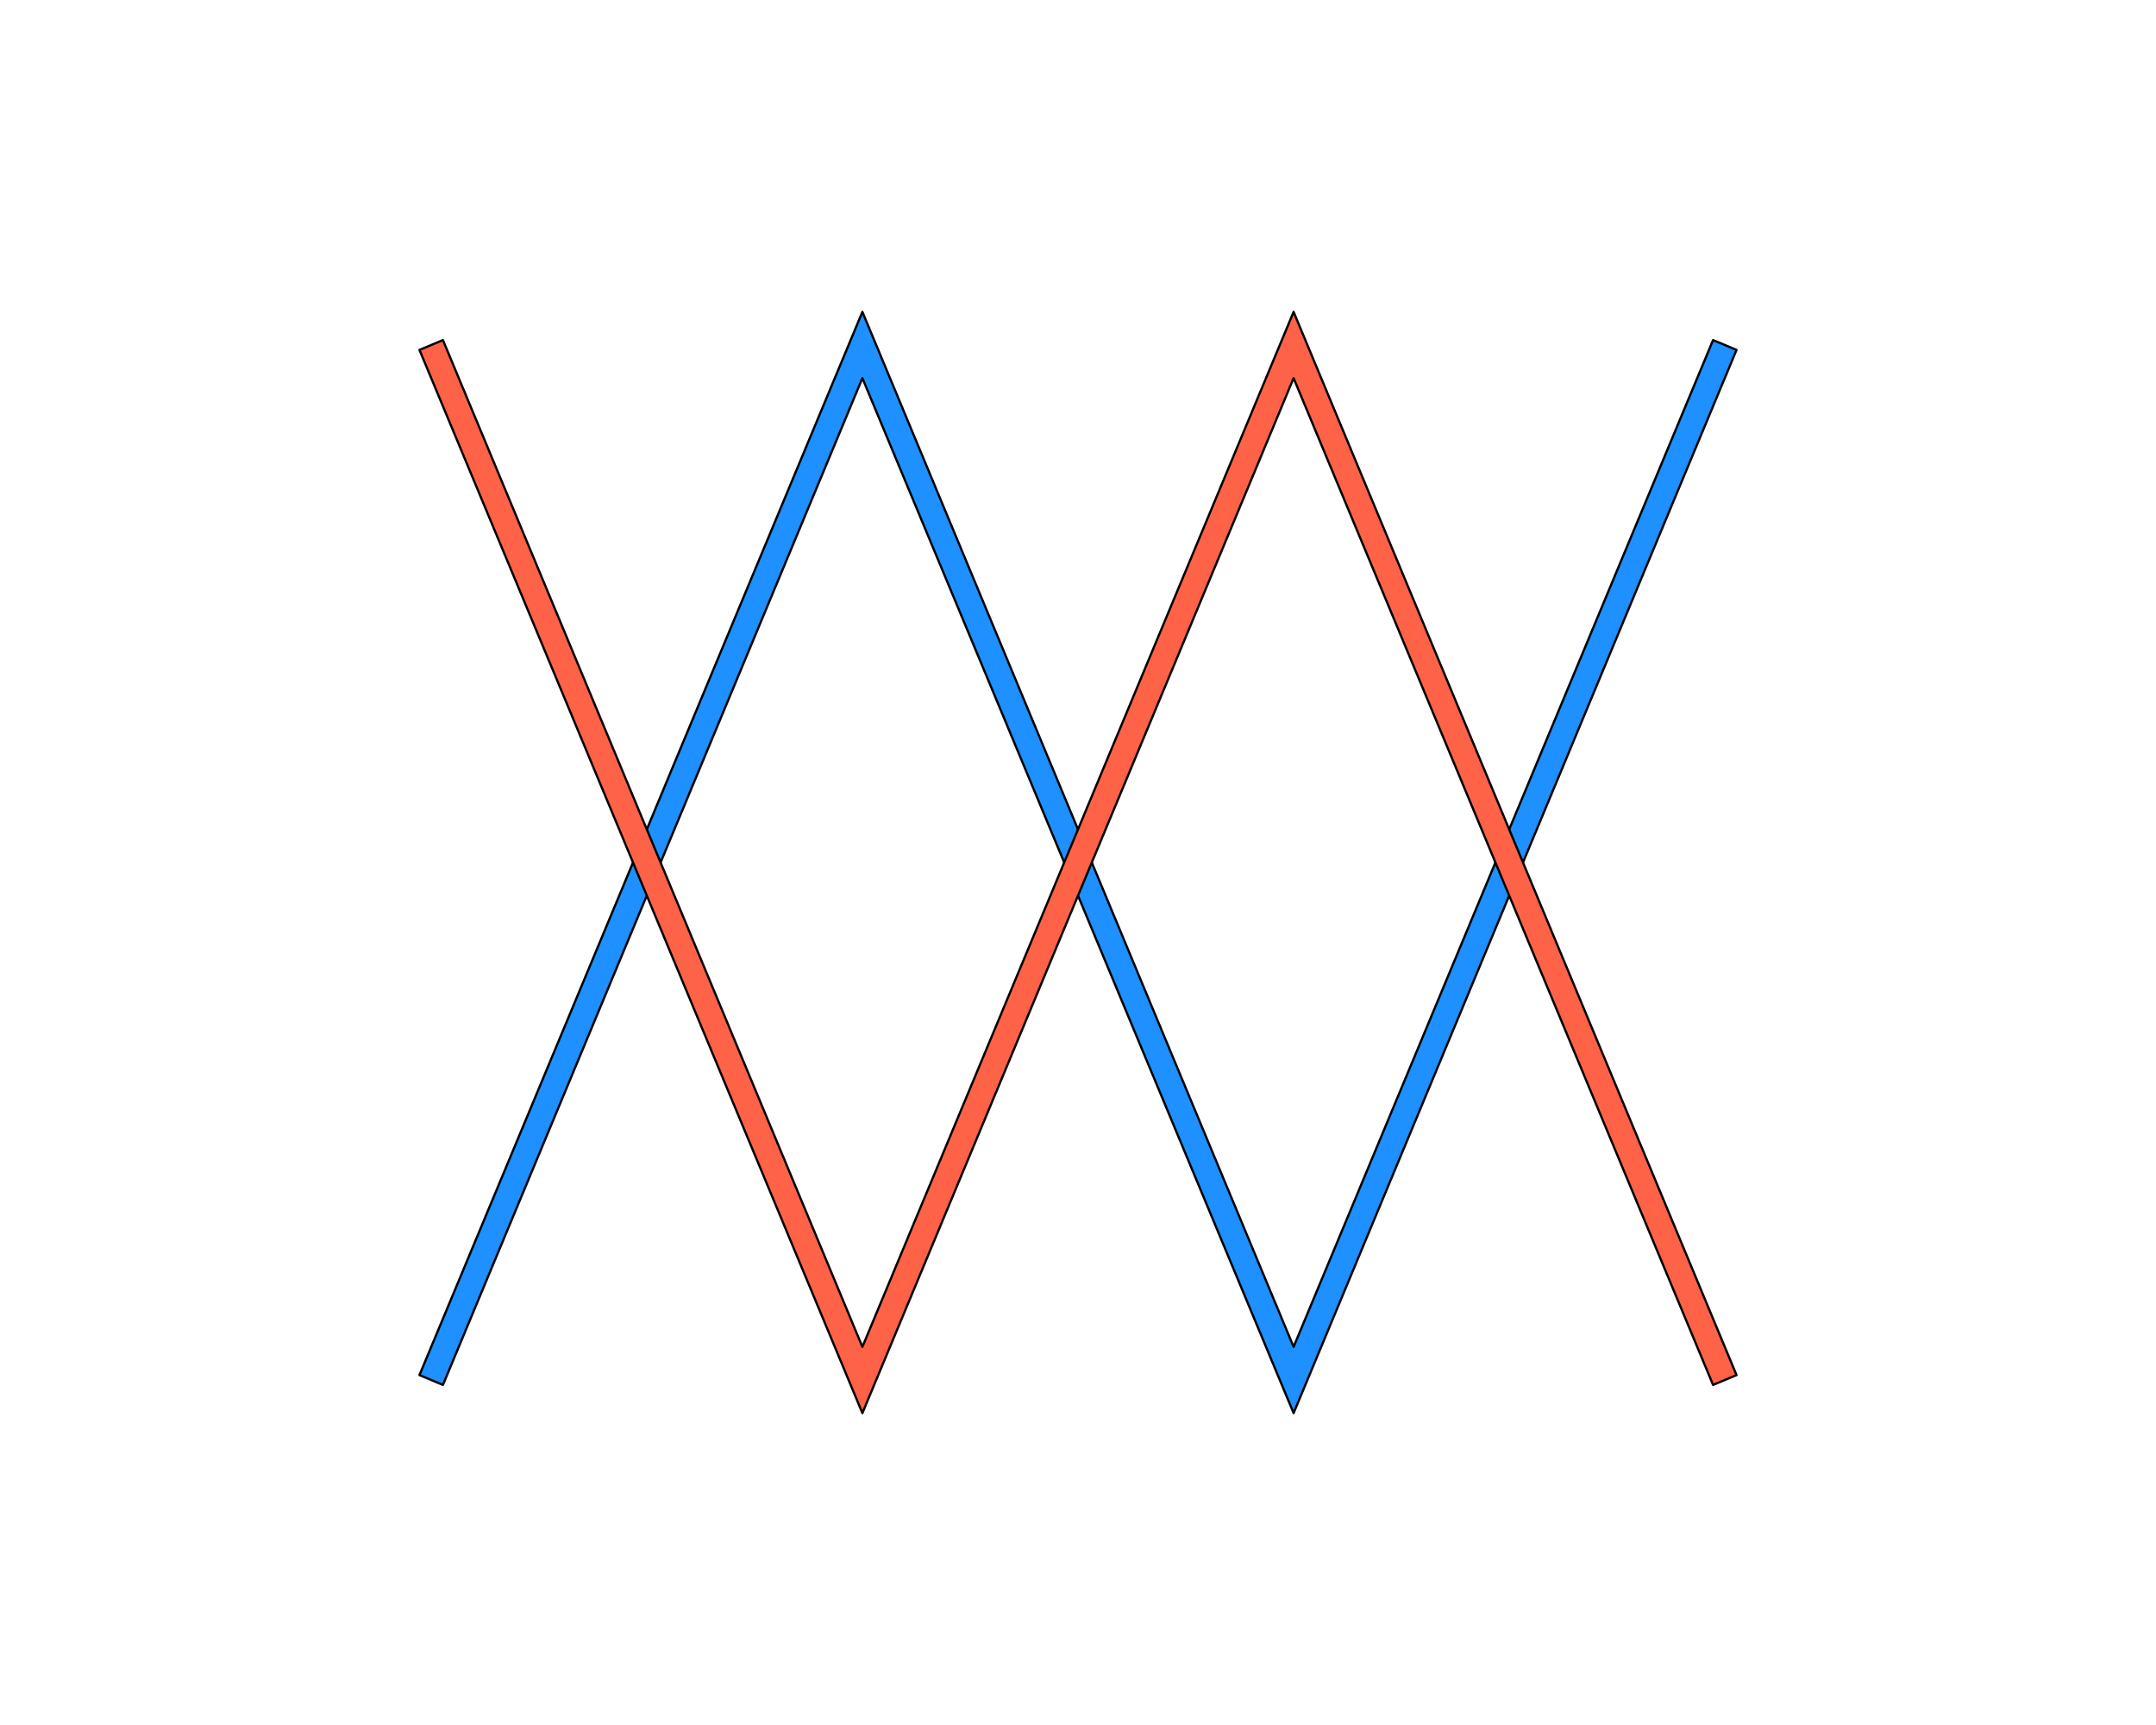 <?xml version='1.0' encoding='UTF-8' ?>
<svg xmlns='http://www.w3.org/2000/svg' xmlns:xlink='http://www.w3.org/1999/xlink' class='svglite' data-engine-version='2.0' width='720.00pt' height='576.00pt' viewBox='0 0 720.00 576.00'>
<defs>
  <style type='text/css'><![CDATA[
    .svglite line, .svglite polyline, .svglite polygon, .svglite path, .svglite rect, .svglite circle {
      fill: none;
      stroke: #000000;
      stroke-linecap: round;
      stroke-linejoin: round;
      stroke-miterlimit: 10.00;
    }
  ]]></style>
</defs>
<rect width='100%' height='100%' style='stroke: none; fill: #FFFFFF;'/>
<defs>
  <clipPath id='cpMC4wMHw3MjAuMDB8MC4wMHw1NzYuMDA='>
    <rect x='0.00' y='0.00' width='720.00' height='576.00' />
  </clipPath>
</defs>
<g clip-path='url(#cpMC4wMHw3MjAuMDB8MC4wMHw1NzYuMDA=)'>
<path d='M 147.92 462.44 L 288.00 126.26 L 432.00 471.86 L 579.92 116.84 L 576.00 115.20 L 572.08 113.56 L 432.00 449.74 L 288.00 104.14 L 140.08 459.16 L 144.00 460.80 Z' style='fill-rule: evenodd; fill: #1E90FF; stroke-width: 0.75;' />
<path d='M 140.08 116.84 L 288.00 471.86 L 432.00 126.26 L 572.08 462.44 L 576.00 460.80 L 579.92 459.16 L 432.00 104.14 L 288.00 449.74 L 147.92 113.56 L 144.00 115.20 Z' style='fill-rule: evenodd; fill: #FF6347; stroke-width: 0.75;' />
</g>
</svg>
